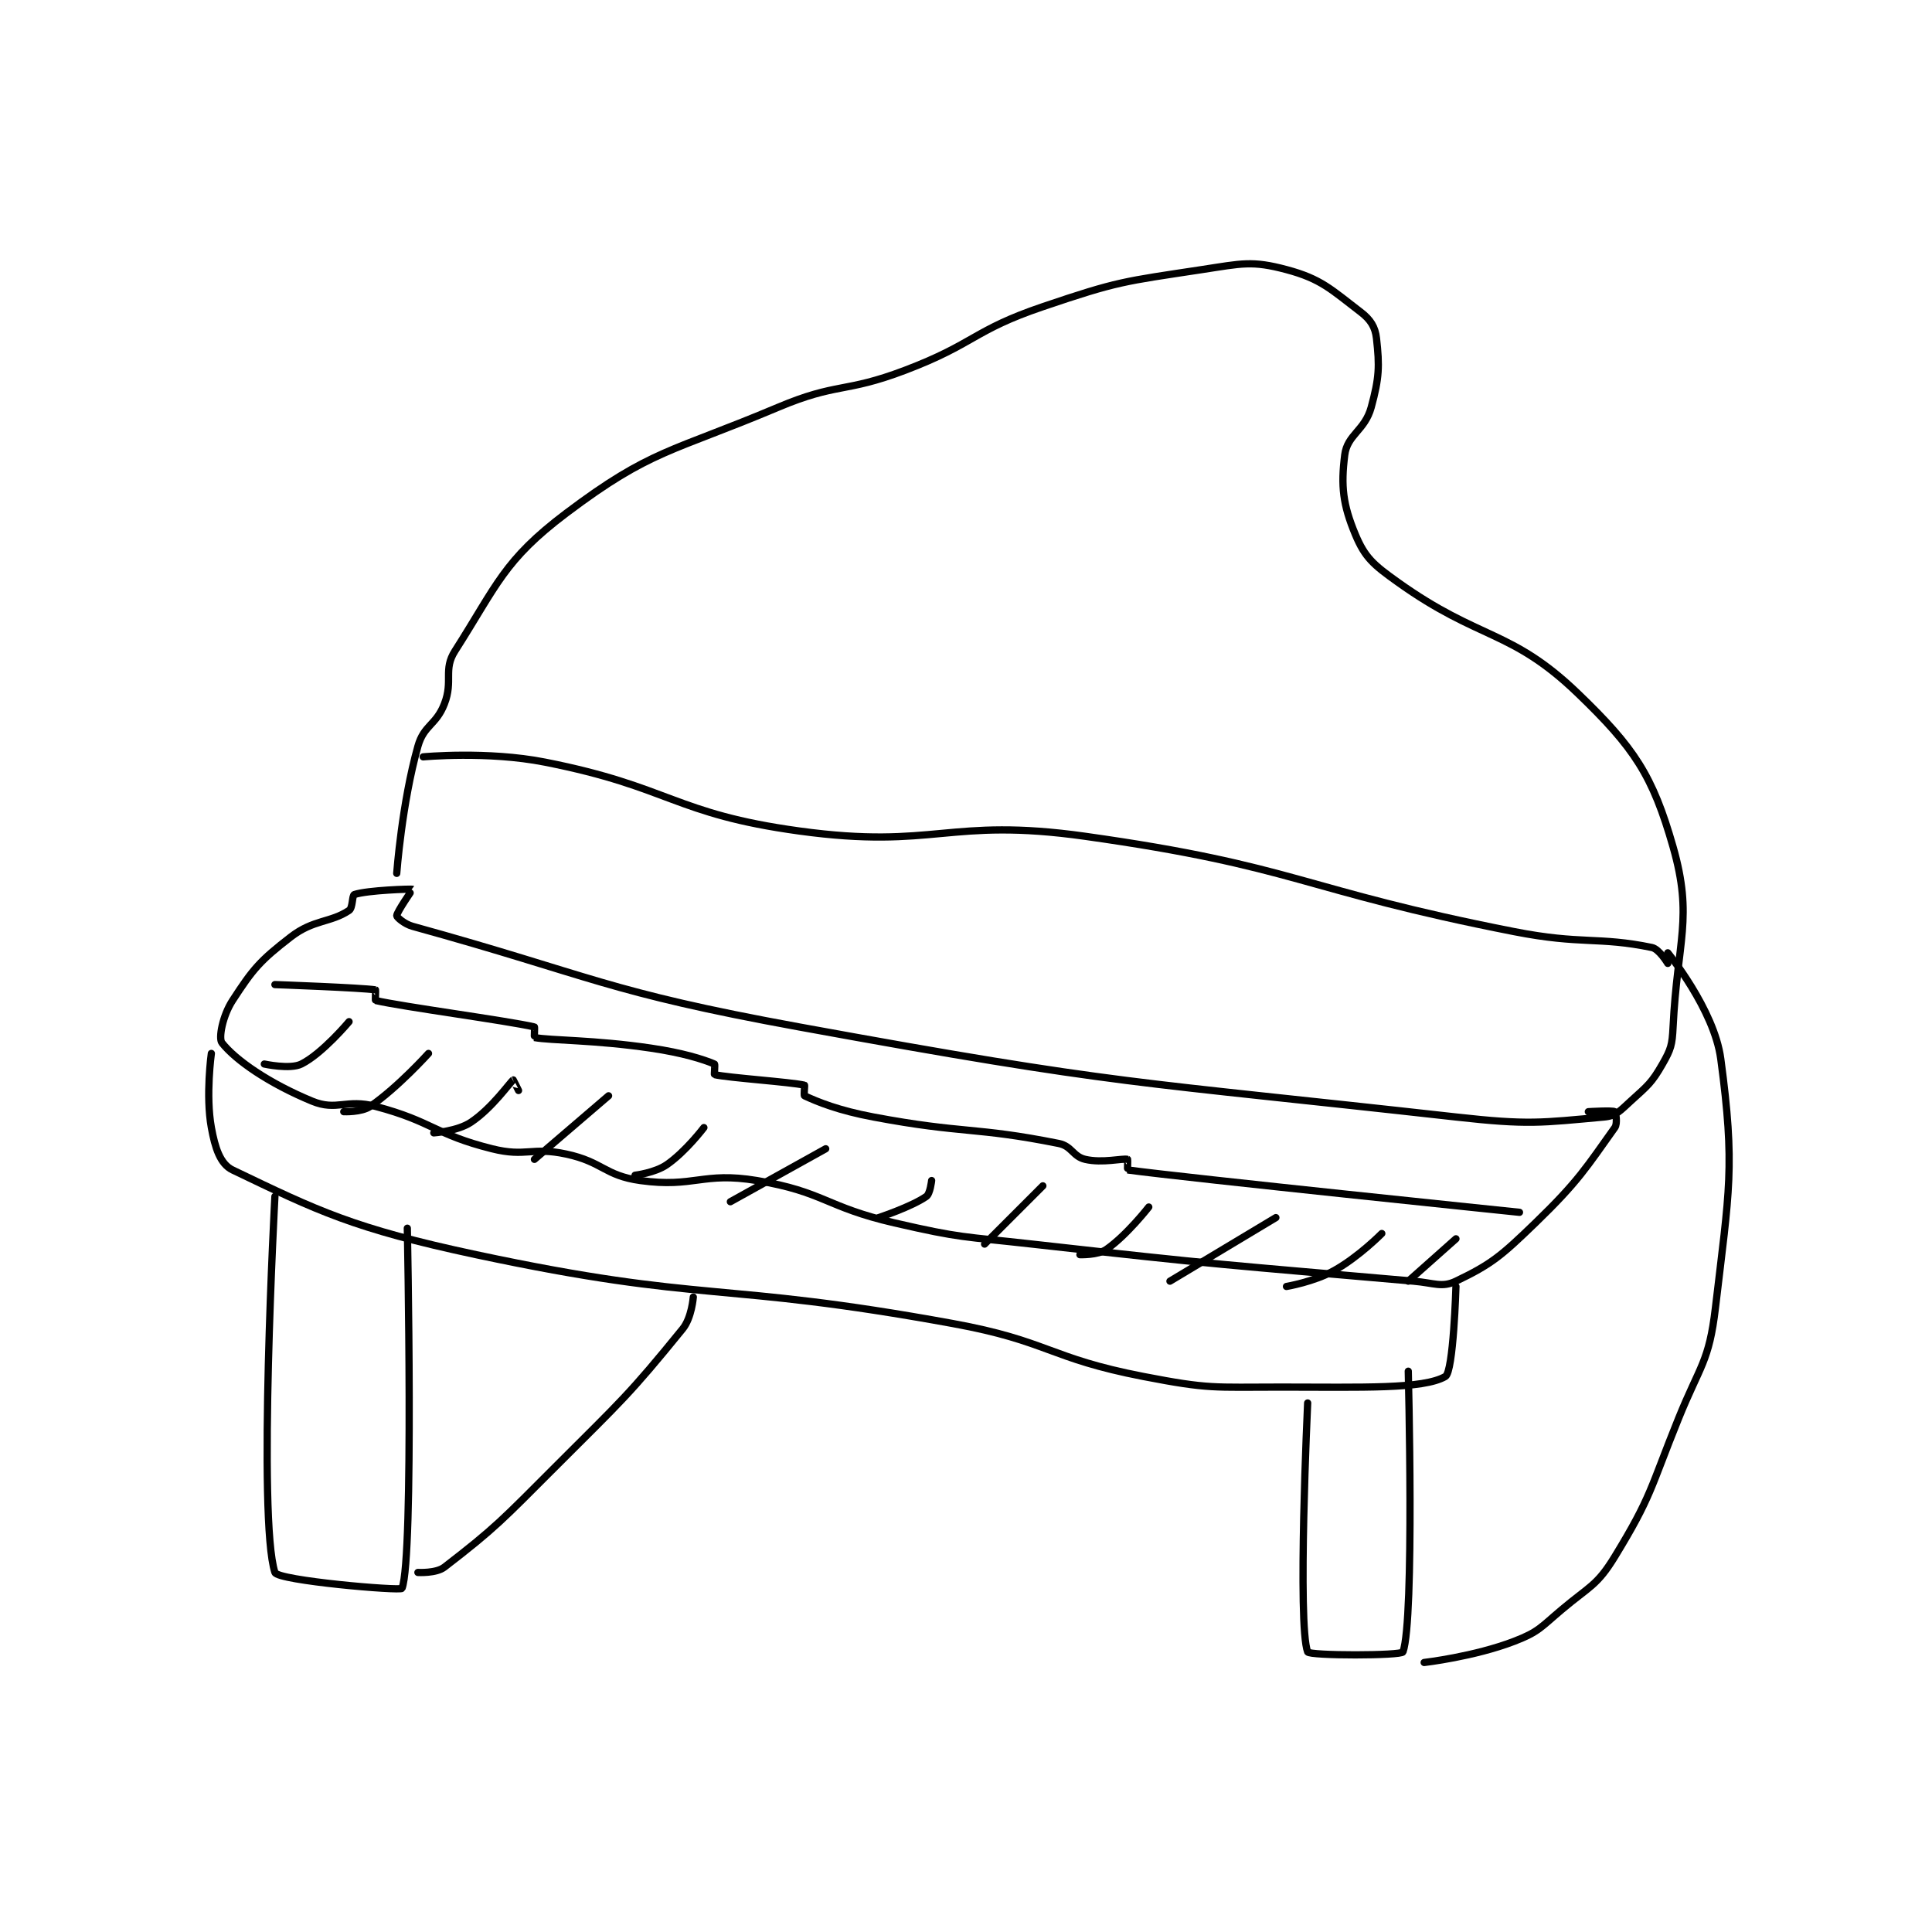<?xml version="1.0" encoding="utf-8"?>
<!DOCTYPE svg PUBLIC "-//W3C//DTD SVG 1.1//EN" "http://www.w3.org/Graphics/SVG/1.1/DTD/svg11.dtd">
<svg viewBox="0 0 800 800" preserveAspectRatio="xMinYMin meet" xmlns="http://www.w3.org/2000/svg" version="1.1">
<g fill="none" stroke="black" stroke-linecap="round" stroke-linejoin="round" stroke-width="1.368">
<g transform="translate(87.52,111.641) scale(2.193) translate(-172,-135)">
<path id="0" d="M207 249 C207 249 207.971 235.769 211 225 C212.134 220.968 214.427 221.045 216 217 C217.705 212.616 215.725 210.561 218 207 C225.952 194.554 227.197 189.901 239 181 C255.011 168.926 258.771 169.534 279 161 C290.257 156.251 291.48 158.378 303 154 C316.205 148.982 315.792 146.481 329 142 C343.219 137.176 344.214 137.25 359 135 C366.616 133.841 368.483 133.262 375 135 C381.572 136.752 383.438 138.747 389 143 C390.886 144.442 391.759 145.829 392 148 C392.583 153.246 392.534 155.373 391 161 C389.802 165.393 386.481 166.152 386 170 C385.263 175.897 385.65 179.361 388 185 C389.83 189.393 391.421 190.73 396 194 C411.549 205.106 417.358 202.844 430 215 C440.704 225.292 444.143 230.501 448 244 C451.841 257.443 448.796 261.687 448 278 C447.834 281.405 447.598 282.204 446 285 C443.954 288.581 443.213 289.079 440 292 C437.992 293.826 437.255 294.795 435 295 C423.023 296.089 420.699 296.532 407 295 C345.402 288.111 344.07 289.16 283 278 C246.258 271.286 244.376 268.499 210 259 C208.439 258.569 207 257.274 207 257 C207 256.314 210.008 252.004 210 252 C209.823 251.912 201.502 252.166 199 253 C198.559 253.147 198.733 255.511 198 256 C194.497 258.335 191.289 257.685 187 261 C181.15 265.521 179.862 267.058 176 273 C174.125 275.885 173.316 280.134 174 281 C176.6 284.294 182.855 288.63 191 292 C195.691 293.941 197.468 291.536 203 293 C213.877 295.879 214.134 298.283 225 301 C231.452 302.613 232.452 300.597 239 302 C245.943 303.488 246.206 306.056 253 307 C263.172 308.413 264.765 305.294 275 307 C287.716 309.119 287.921 311.982 301 315 C313.646 317.918 313.96 317.536 327 319 C362.884 323.028 363.139 322.862 399 326 C402.951 326.346 404.344 327.27 407 326 C413.726 322.783 415.568 321.217 422 315 C430.13 307.141 431.692 304.431 437 297 C437.555 296.224 437.165 294.099 437 294 C436.54 293.724 432 294 432 294 "/>
<path id="1" d="M182 285 C182 285 186.863 286.069 189 285 C192.97 283.015 198 277 198 277 "/>
<path id="2" d="M197 294 C197 294 200.334 294.145 202 293 C207.235 289.401 213 283 213 283 "/>
<path id="3" d="M214 298 C214 298 218.467 297.689 221 296 C225.053 293.298 228.46 288.36 229 288 C229.013 287.991 230 290 230 290 "/>
<path id="4" d="M233 303 L247 291 "/>
<path id="5" d="M252 306 C252 306 255.761 305.55 258 304 C261.592 301.513 265 297 265 297 "/>
<path id="6" d="M270 311 L288 301 "/>
<path id="7" d="M298 314 C298 314 304.225 311.942 307 310 C307.729 309.49 308 307 308 307 "/>
<path id="8" d="M318 319 L329 308 "/>
<path id="9" d="M336 321 C336 321 339.386 321.118 341 320 C344.84 317.342 349 312 349 312 "/>
<path id="10" d="M353 326 L373 314 "/>
<path id="11" d="M375 327 C375 327 380.154 326.137 384 324 C388.648 321.418 393 317 393 317 "/>
<path id="12" d="M398 326 L407 318 "/>
<path id="13" d="M184 270 C184 270 200.411 270.591 203 271 C203.043 271.007 202.925 272.983 203 273 C208.009 274.169 227.991 276.831 233 278 C233.075 278.017 232.948 279.99 233 280 C236.218 280.585 244.218 280.414 255 282 C261.017 282.885 264.821 284.092 267 285 C267.137 285.057 266.93 286.984 267 287 C269.581 287.607 281.419 288.393 284 289 C284.07 289.016 283.841 290.926 284 291 C286.562 292.183 290.44 293.77 297 295 C314.147 298.215 316.022 296.804 332 300 C334.486 300.497 334.669 302.462 337 303 C340.276 303.756 344.059 302.765 345 303 C345.059 303.015 344.959 304.995 345 305 C356.305 306.528 419 313 419 313 "/>
<path id="14" d="M407 327 C407 327 406.542 343.112 405 344 C400.793 346.422 389.346 346 374 346 C361.129 346 360.479 346.415 348 344 C330.059 340.528 330.155 337.314 312 334 C267.665 325.907 265.563 330.289 222 321 C198.798 316.052 192.063 312.71 176 305 C173.654 303.874 172.689 300.79 172 297 C170.895 290.921 172 283 172 283 "/>
<path id="15" d="M184 310 C184 310 180.709 370.854 184 381 C184.5 382.541 207.793 384.538 208 384 C210.272 378.094 209 316 209 316 "/>
<path id="16" d="M379 349 C379 349 377.038 390.877 379 396 C379.288 396.752 396.734 396.742 397 396 C399.2 389.865 398 343 398 343 "/>
<path id="17" d="M401 398 C401 398 410.426 396.913 418 394 C422.62 392.223 422.968 391.395 427 388 C432.285 383.55 433.633 383.509 437 378 C443.966 366.602 443.673 365.178 449 352 C453.115 341.821 454.79 341.286 456 331 C458.613 308.792 459.746 304.44 457 284 C455.75 274.691 447 264 447 264 "/>
<path id="18" d="M212 227 C212 227 224.106 225.852 235 228 C258.747 232.683 259.298 237.747 283 241 C308.774 244.538 310.983 238.338 337 242 C377.142 247.65 377.52 252.055 418 260 C430.733 262.499 433.85 260.9 444 263 C445.38 263.286 447 266 447 266 "/>
<path id="19" d="M211 381 C211 381 214.435 381.204 216 380 C225.663 372.567 227.04 370.96 237 361 C249.45 348.55 250.828 347.519 261 335 C262.705 332.902 263 329 263 329 "/>
</g>
</g>
</svg>
